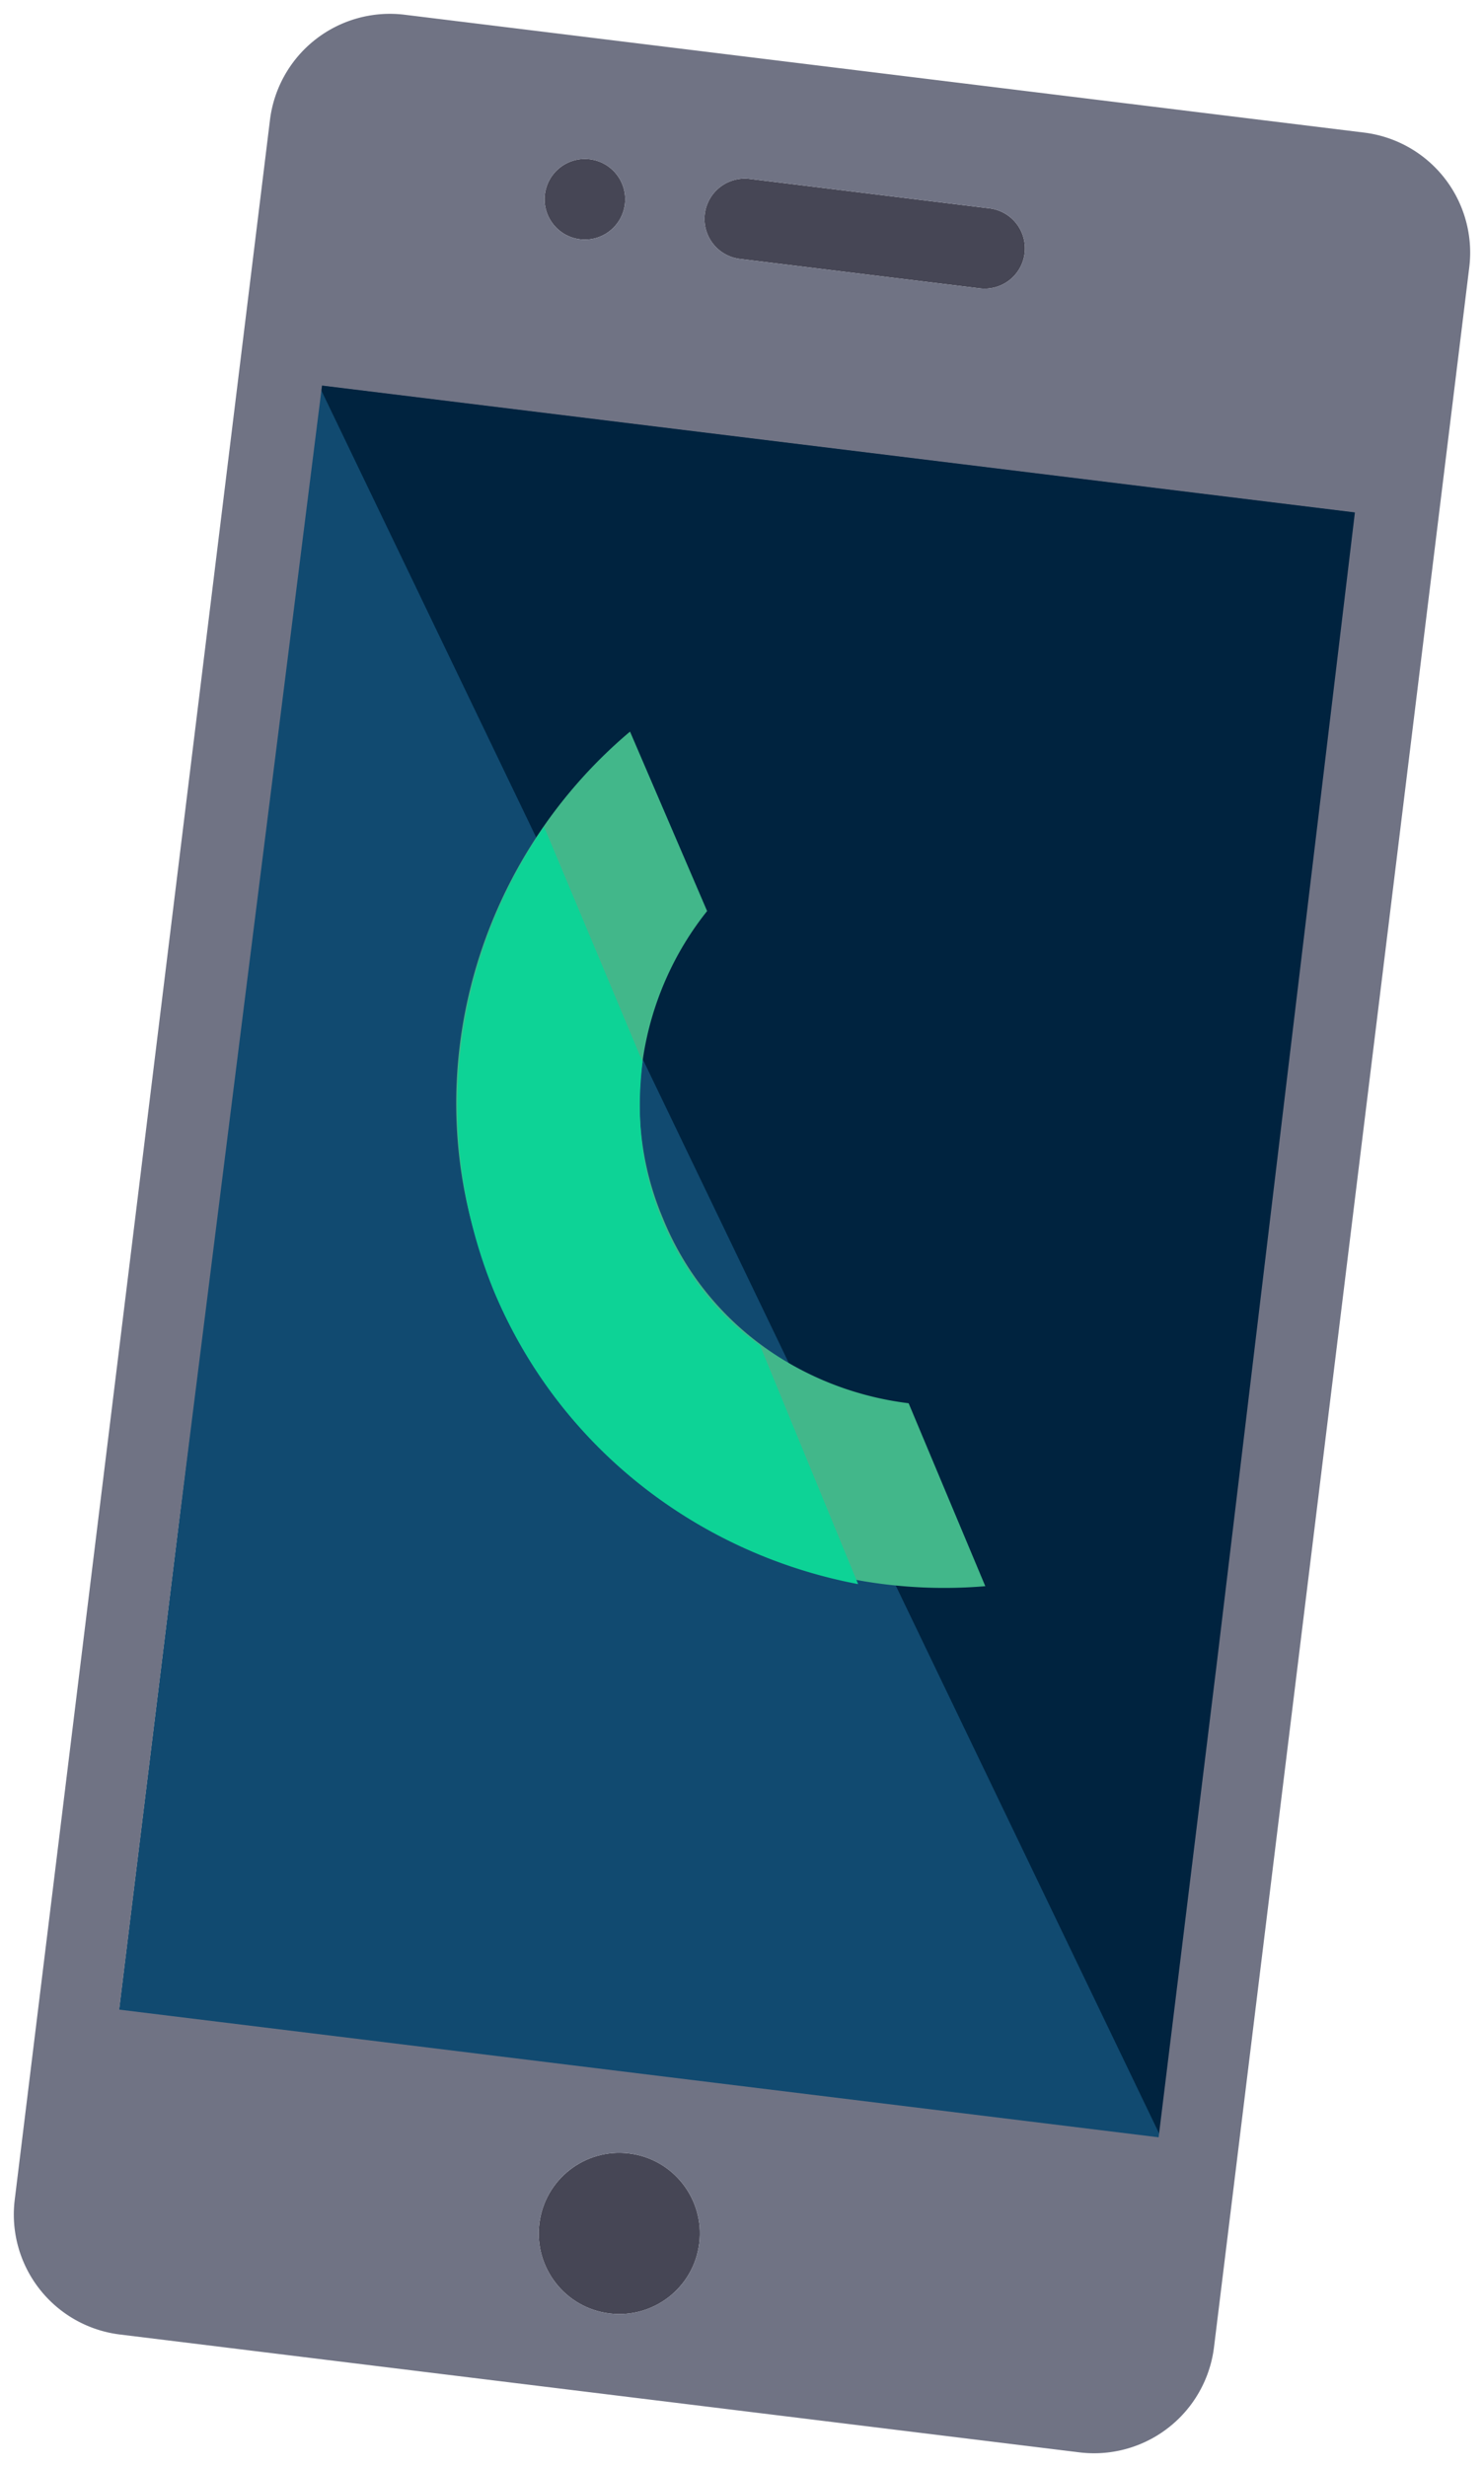 <svg xmlns="http://www.w3.org/2000/svg" width="441.46" height="733.559" viewBox="0 0 441.46 733.559"><defs><style>.a{fill:#114a70;}.b{fill:#00233f;}.c{fill:#42b78a;}.d{fill:#0dd396;}.e{fill:#464655;}.f{fill:#707384;}</style></defs><g transform="translate(-5276.944 697.035)"><g transform="translate(5371.688 -582.614) rotate(7)"><rect class="a" width="313.848" height="488.914" transform="translate(0 0.007)"/><path class="b" d="M0,0H313.526V488.708" transform="translate(0.045 0)"/><path class="c" d="M145.5,188.115c-31.353,0-62.705-15.676-79.427-45.984-16.721-29.262-14.631-64.8,2.09-91.968L38.9,0C-2.9,44.939-13.352,113.914,19.046,169.3a145.078,145.078,0,0,0,155.718,70.021Z" transform="translate(65.652 91.051)"/><path class="d" d="M99.155,145.267c-13.586-7.316-25.082-18.812-33.443-33.443s-11.5-30.307-11.5-45.984L16.593,0a145.877,145.877,0,0,0,2.09,139C43.765,182.89,88.7,209.017,136.778,212.152Z" transform="translate(66.014 122.224)"/></g><g transform="translate(689 4)"><g transform="translate(3333 -917)"><g transform="translate(1418.5 261.862) rotate(7)"><path class="e" d="M11.982,23.964h71.89A11.983,11.983,0,0,0,95.855,11.982h0A11.983,11.983,0,0,0,83.872,0H11.982A11.983,11.983,0,0,0,0,11.982H0A11.984,11.984,0,0,0,11.982,23.964Z" transform="translate(47.926 0)"/><ellipse class="e" cx="11.982" cy="11.982" rx="11.982" ry="11.982"/><ellipse class="e" cx="23.963" cy="23.963" rx="23.963" ry="23.963" transform="translate(71.89 587.1)"/><path class="f" d="M323.5,0H35.945A35.945,35.945,0,0,0,0,35.945V658.988a35.945,35.945,0,0,0,35.945,35.945H323.5a35.945,35.945,0,0,0,35.945-35.945V35.945A35.945,35.945,0,0,0,323.5,0ZM131.8,47.926a11.983,11.983,0,0,1,11.982-11.982h71.89a11.983,11.983,0,0,1,11.982,11.982h0a11.983,11.983,0,0,1-11.982,11.982h-71.89A11.982,11.982,0,0,1,131.8,47.926ZM95.853,35.945A11.982,11.982,0,1,1,83.871,47.927,11.983,11.983,0,0,1,95.853,35.945ZM179.724,670.97a23.963,23.963,0,1,1,23.963-23.963A23.963,23.963,0,0,1,179.724,670.97ZM335.486,455.3V599.08H23.963V455.3l1.025-342.875H334.562l.922,342.875Z" transform="translate(-83.871 -35.944)"/></g></g></g></g></svg>
